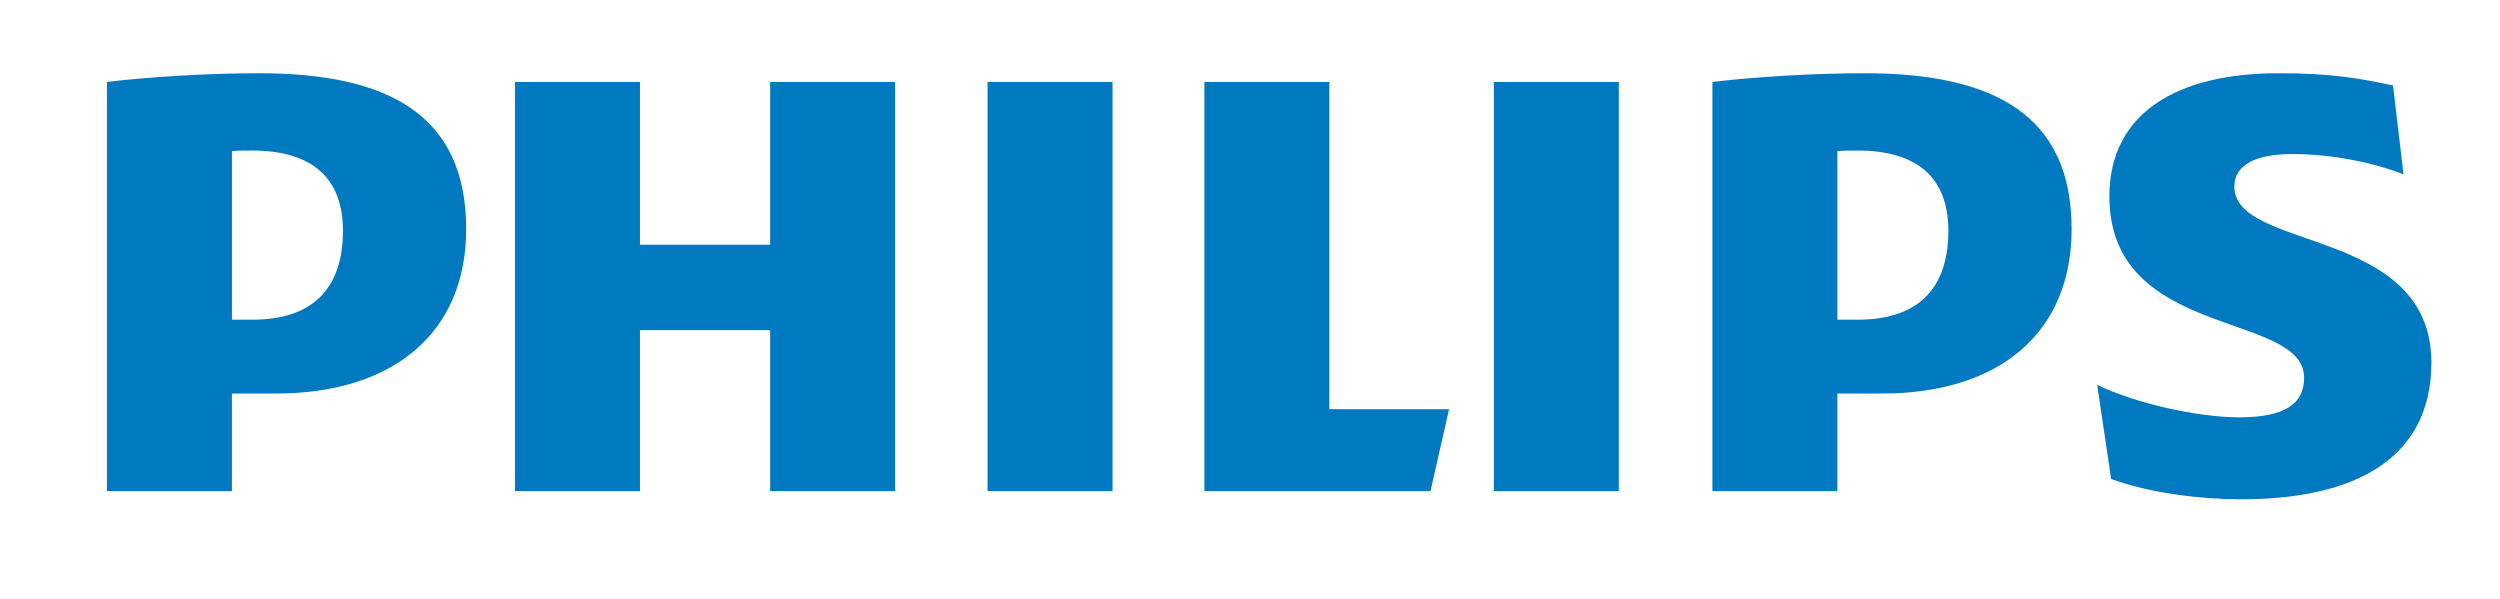 <svg class="philips-logo" version="1.1" xmlns="http://www.w3.org/2000/svg" xmlns:xlink="http://www.w3.org/1999/xlink" x="0px" y="0px" viewBox="226.9 313.7 430.1 103" style="enable-background:new 226.9 313.7 430.1 103;" xml:space="preserve"> <style type="text/css">
        .philips-st0{fill:#0079C1;}
    </style> <path class="philips-st0" d="M285.9,353.4c0,9.1-4.4,15.3-15.6,15.3h-3.5v-29c1.3-0.1,2.4-0.1,3.5-0.1C280.9,339.6,285.9,344.6,285.9,353.4 M274.4,381.4c20,0,32.7-10.3,32.7-28.3c0-19.7-13.5-26.8-35.6-26.8c-8.5,0-18.8,0.6-26.2,1.5v70.4h21.5v-16.8H274.4z M562.1,353.4 c0,9.1-4.4,15.3-15.6,15.3H543v-29c1.2-0.1,2.4-0.1,3.5-0.1C557.1,339.6,562.1,344.6,562.1,353.4 M550.7,381.4 c20,0,32.6-10.3,32.6-28.3c0-19.7-13.5-26.8-35.6-26.8c-8.5,0-18.8,0.6-26.2,1.5v70.4H543v-16.8H550.7z M611.3,345.8 c0-3.8,3.8-5.6,10-5.6c6.8,0,14.1,1.5,19.1,3.5l-1.8-15.3c-5.6-1.2-10.6-2.1-19.7-2.1c-17.4,0-29.1,6.8-29.1,21.2 c0,24.7,33.5,19.7,33.5,31.2c0,4.4-3.2,6.8-11.2,6.8c-7,0-17.9-2.4-24.4-5.6l2.4,16.2c6.5,2.4,15.3,3.5,22.4,3.5 c17.9,0,32.7-5.9,32.7-23.6C645.1,352.6,611.3,357,611.3,345.8 M505.4,327.8h-21.5v70.4h21.5V327.8z M418.3,327.8h-21.5v70.4h21.5 V327.8z M455.6,384v-56.2h-21.5v70.4H473l3.2-14.1h-20.6V384z M380.9,327.8h-21.5v28H337v-28h-21.5v70.4H337v-27.7h22.4v27.7h21.5 V327.8z"></path> </svg>